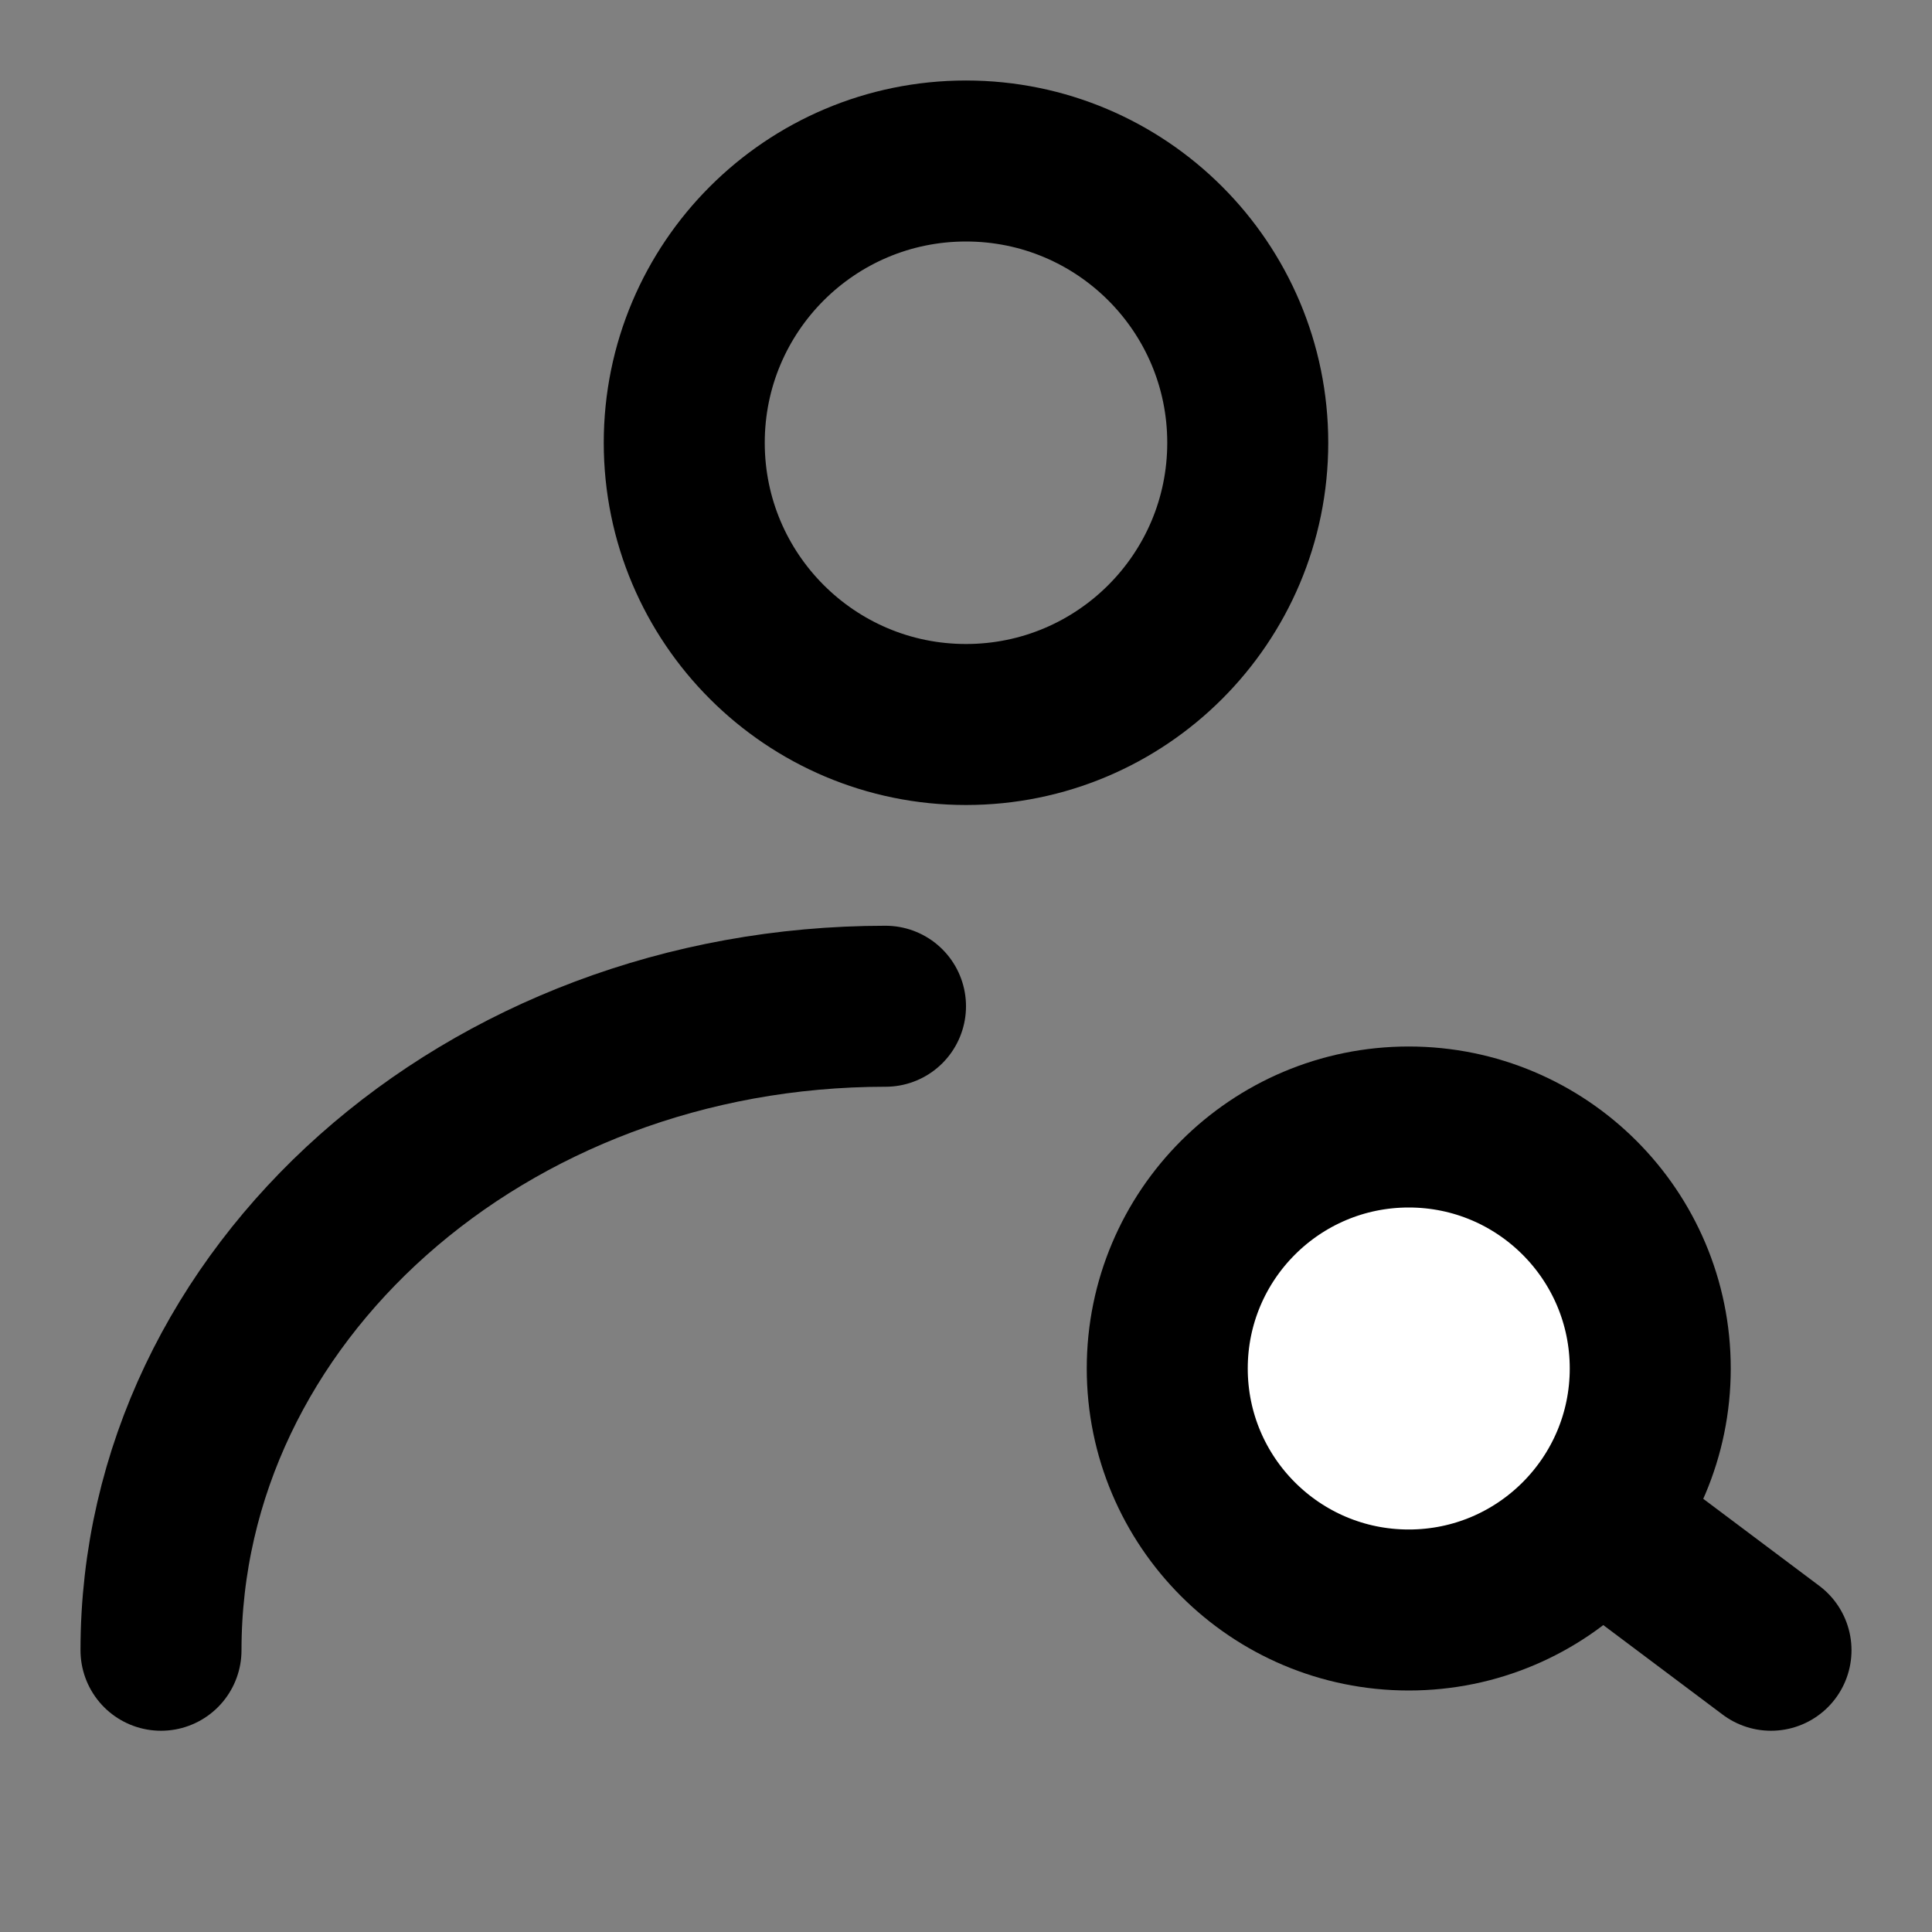 <svg width="48" height="48" viewBox="0 0 48 48" fill="none" xmlns="http://www.w3.org/2000/svg">
<rect x="0" y="0" width="48" height="48" fill="#808080" stroke="none"/>
<circle cx="24" cy="11" r="7" stroke="black" stroke-width="4" stroke-linecap="round" stroke-linejoin="round"/>
<path d="M4 41C4 32.163 12.059 25 22 25" stroke="black" stroke-width="4" stroke-linecap="round" stroke-linejoin="round"/>
<circle cx="35" cy="34" r="6" fill="white" stroke="black" stroke-width="4"/>
<path d="M40 38L44 41" stroke="black" stroke-width="4" stroke-linecap="round" stroke-linejoin="round"/>
</svg>
